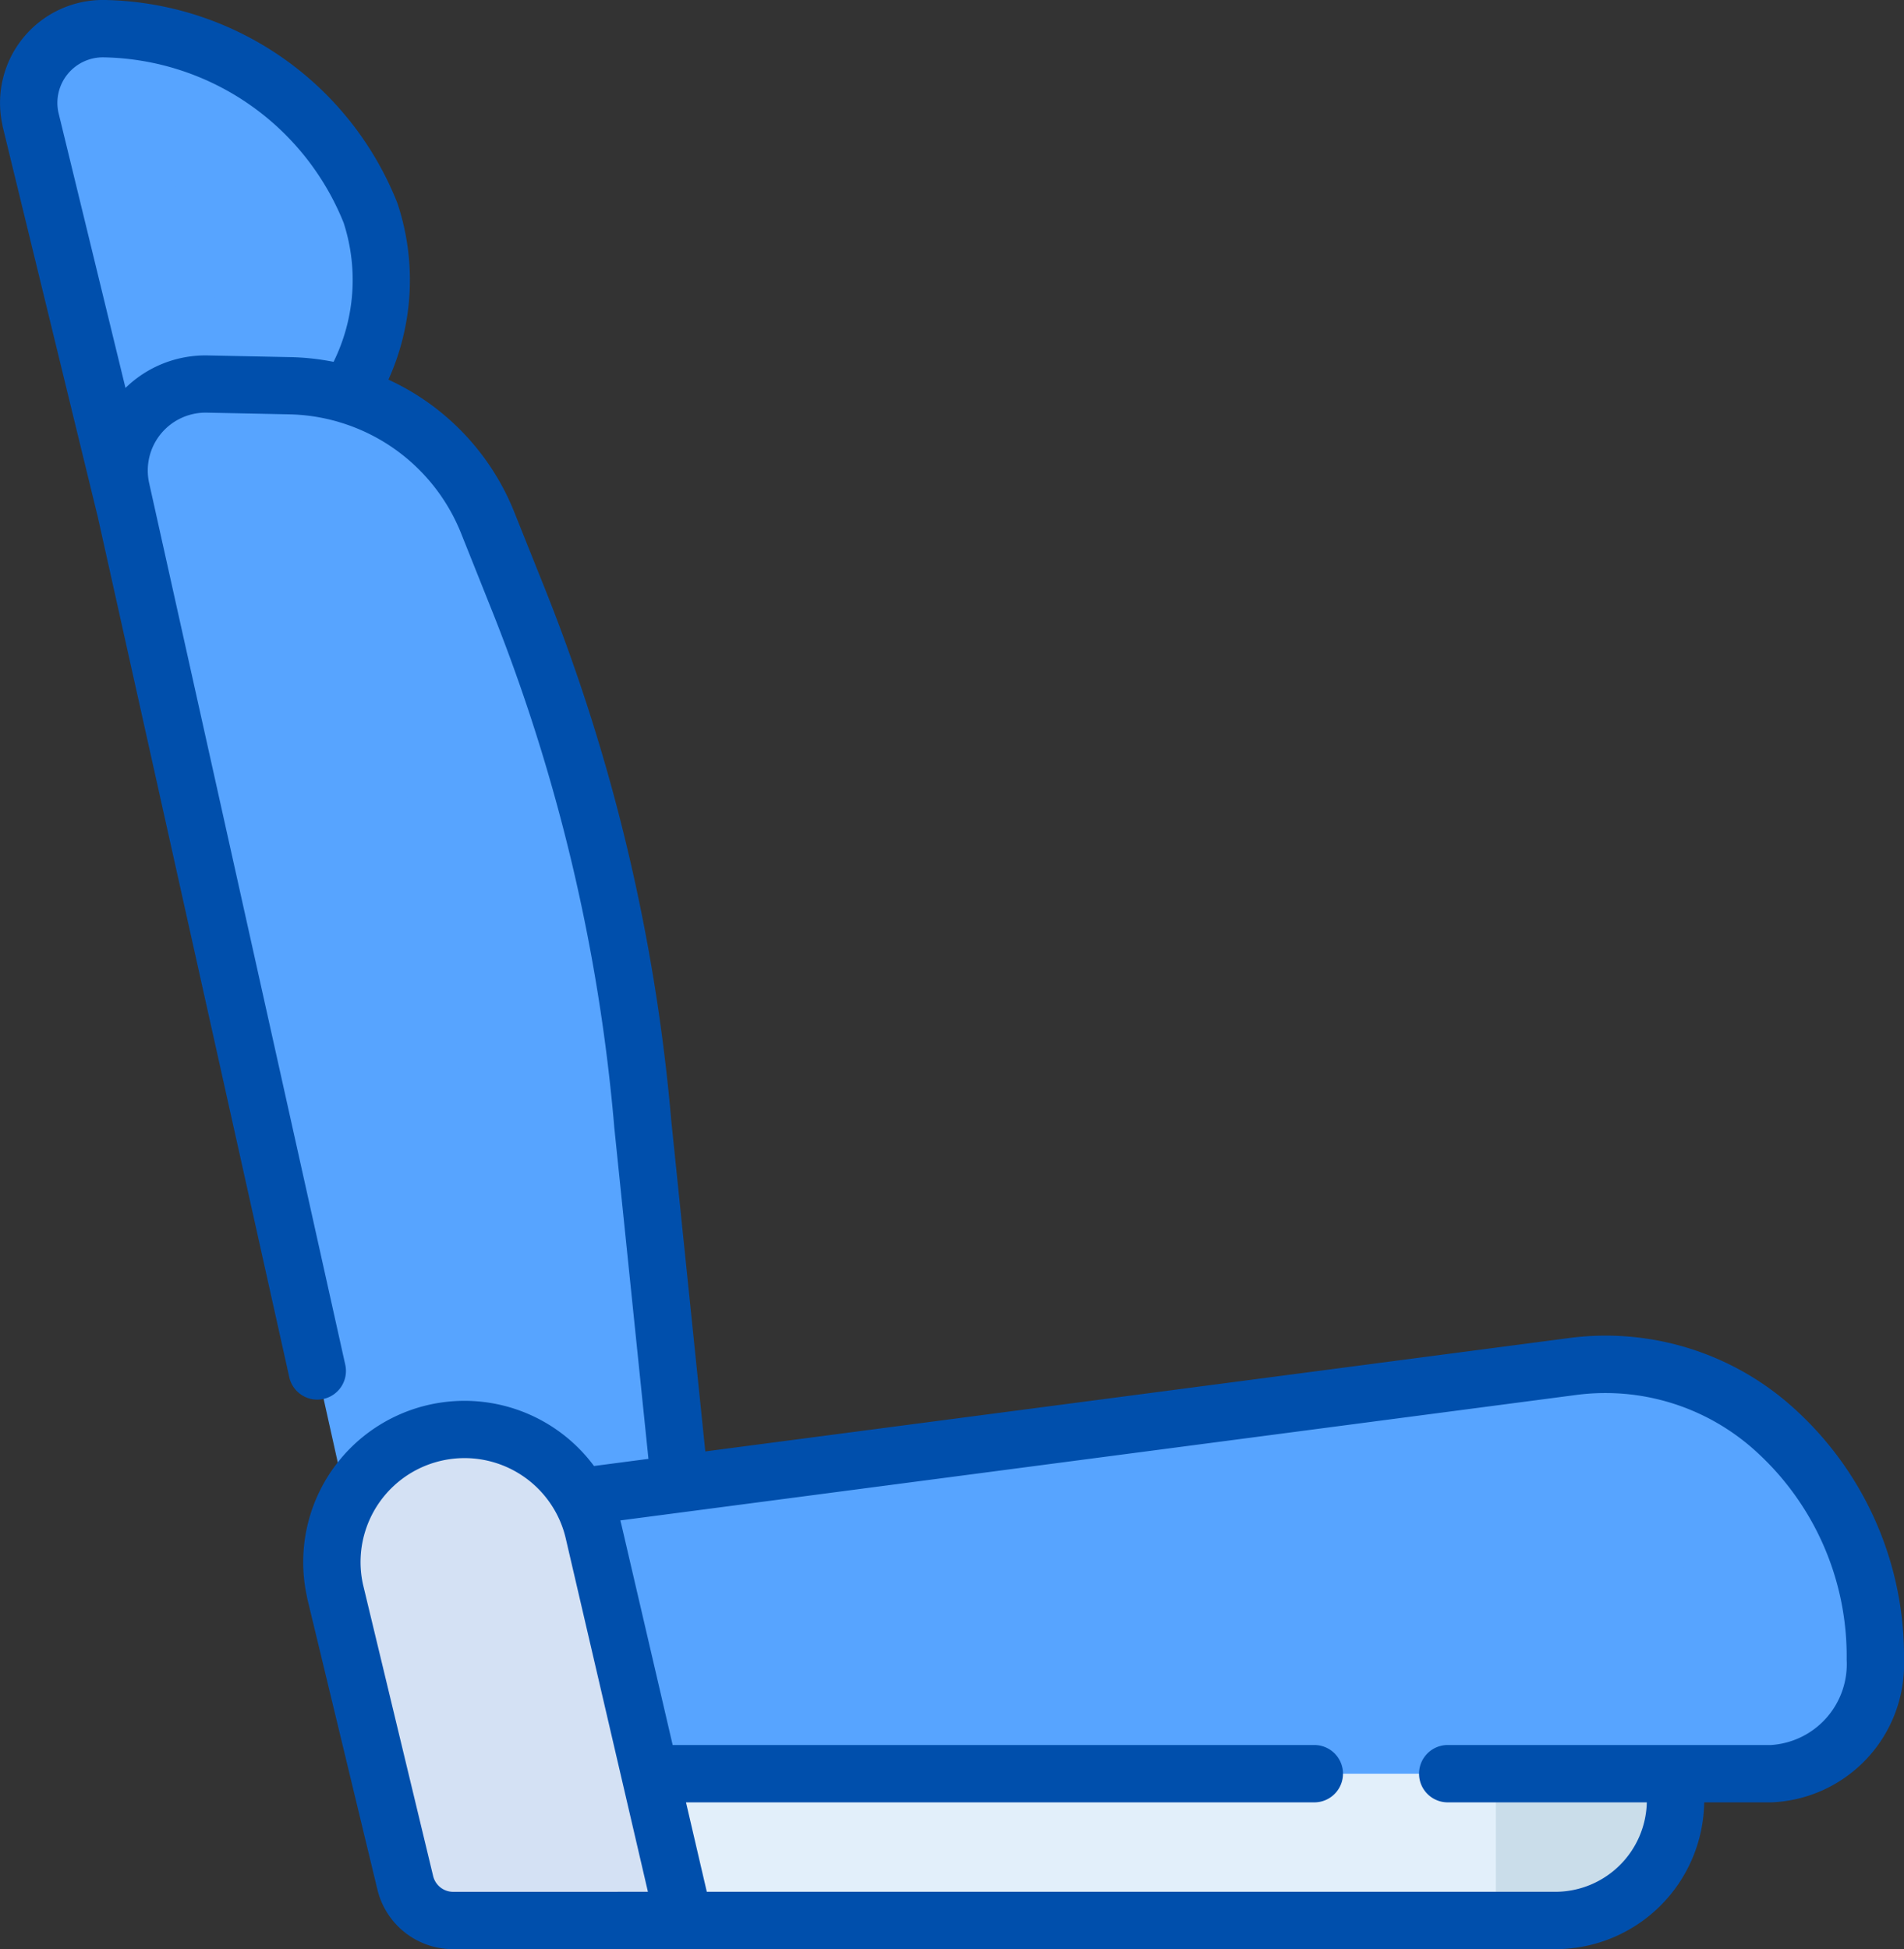 <svg xmlns="http://www.w3.org/2000/svg" width="65.807" height="67.366" viewBox="0 0 65.807 67.366">
  <rect x="0" y="0" width="65.807" height="67.366" fill="#333333" stroke="none"/>
  <g id="seat" transform="translate(0 0)">
    <path id="Path_192" data-name="Path 192" d="M167.8,460.584H130.419v-6.649H171.95v2.5A4.152,4.152,0,0,1,167.8,460.584Z" transform="translate(-114.039 -394.209)" fill="#e2effa"/>
    <path id="Path_193" data-name="Path 193" d="M398.861,453.935v6.649h2.058a4.153,4.153,0,0,0,4.153-4.152v-2.5Z" transform="translate(-347.16 -394.209)" fill="#caddea"/>
    <path id="Path_194" data-name="Path 194" d="M16.79,24.083l2.915-.594A7.418,7.418,0,0,0,25.269,13.9h0a10.125,10.125,0,0,0-9.195-6.367h0a2.565,2.565,0,0,0-2.556,3.12Z" transform="translate(-12.465 -6.541)" fill="#57a4ff"/>
    <path id="Path_195" data-name="Path 195" d="M28.659,13.9h0a10.126,10.126,0,0,0-9.2-6.367h0a2.552,2.552,0,0,0-2.1,1.027,10.121,10.121,0,0,1,4.957,5.34l2.9,8.805A7.42,7.42,0,0,0,28.659,13.9Z" transform="translate(-15.854 -6.541)" fill="#57a4ff"/>
    <path id="Path_196" data-name="Path 196" d="M57.224,145.032l-10.414,2.313-9.528-42.806a3,3,0,0,1,2.986-3.644l2.841.058a7.536,7.536,0,0,1,6.844,4.739l1.054,2.638a63.593,63.593,0,0,1,4.3,18.113Z" transform="translate(-33.092 -87.619)" fill="#57a4ff"/>
    <path id="Path_197" data-name="Path 197" d="M54.5,105.693l1.054,2.638a63.593,63.593,0,0,1,4.3,18.113l2.093,19.914,5.969-1.325L66,126.445a63.594,63.594,0,0,0-4.3-18.113l-1.054-2.638a7.537,7.537,0,0,0-6.844-4.739l-2.841-.058a2.974,2.974,0,0,0-1.437.333A7.536,7.536,0,0,1,54.5,105.693Z" transform="translate(-43.788 -87.62)" fill="#57a4ff"/>
    <path id="Path_198" data-name="Path 198" d="M147.22,358.44l-37.507,4.923a4.469,4.469,0,0,0-3.7,4.56h0a4.409,4.409,0,0,0,4.2,4.593H154.06a3.783,3.783,0,0,0,3.6-3.94h0C157.662,362.456,152.774,357.711,147.22,358.44Z" transform="translate(-92.845 -311.214)" fill="#57a4ff"/>
    <path id="Path_199" data-name="Path 199" d="M402.693,358.44l-2.5.328a10.125,10.125,0,0,1,6.73,9.807h0a3.783,3.783,0,0,1-3.6,3.941h6.211a3.783,3.783,0,0,0,3.6-3.941h0C413.135,362.456,408.247,357.711,402.693,358.44Z" transform="translate(-348.319 -311.214)" fill="#57a4ff"/>
    <path id="Path_200" data-name="Path 200" d="M97.293,392.448h7.977l-3.113-13.385a4.584,4.584,0,0,0-5.472-3.476h0a4.584,4.584,0,0,0-3.476,5.47l2.427,10.084A1.706,1.706,0,0,0,97.293,392.448Z" transform="translate(-81.627 -326.073)" fill="#d4e1f4"/>
    <path id="Path_201" data-name="Path 201" d="M111.813,379.063a4.584,4.584,0,0,0-5.472-3.476h0a4.563,4.563,0,0,0-2.124,1.118,4.563,4.563,0,0,1,1.352,2.358l3.113,13.385h6.244Z" transform="translate(-91.284 -326.073)" fill="#d4e1f4"/>
    <path id="Path_202" data-name="Path 202" d="M67.9,48.649a9.685,9.685,0,0,0-7.729-2.407L30.3,50.163,29.124,38.731a64.541,64.541,0,0,0-4.368-18.387L23.7,17.705a8.512,8.512,0,0,0-4.352-4.584,8.371,8.371,0,0,0,.319-6.073c-.006-.019-.013-.039-.021-.057A11.1,11.1,0,0,0,9.553,0,3.556,3.556,0,0,0,6.009,4.326l0,.02,3.272,13.43c0,.007.005.014.007.021l6.633,29.8a.991.991,0,0,0,1.935-.431L11.079,16.7a2,2,0,0,1,2-2.438l2.841.058a6.557,6.557,0,0,1,1.7.261c.027.009.054.018.081.025a6.533,6.533,0,0,1,4.16,3.83l1.054,2.638A62.56,62.56,0,0,1,27.15,38.91v.016l1.185,11.494-1.882.247A5.574,5.574,0,0,0,16.536,55.2l0,.017L18.966,65.3a2.689,2.689,0,0,0,2.622,2.066H59.682a5.148,5.148,0,0,0,5.142-5.074h2.314A4.777,4.777,0,0,0,71.73,57.36,11.538,11.538,0,0,0,67.9,48.649ZM17.452,12.506a8.566,8.566,0,0,0-1.494-.163l-2.841-.058a3.957,3.957,0,0,0-2.857,1.123L7.942,3.888a1.574,1.574,0,0,1,1.57-1.906A9.119,9.119,0,0,1,17.8,7.7,6.4,6.4,0,0,1,17.452,12.506Zm4.136,52.878a.712.712,0,0,1-.695-.547L18.469,54.761a3.593,3.593,0,0,1,7.018-1.547l2.83,12.169ZM67.137,60.31H55.96a.991.991,0,1,0,0,1.982h6.881a3.165,3.165,0,0,1-3.16,3.091H30.352l-.719-3.091H51.349a.991.991,0,1,0,0-1.982H29.172l-1.753-7.536c-.017-.076-.036-.151-.056-.226l33.063-4.34a7.726,7.726,0,0,1,6.163,1.931,9.559,9.559,0,0,1,3.159,7.221A2.8,2.8,0,0,1,67.137,60.31Z" transform="translate(-5.923 0)" fill="#004fac"/>
  </g>
</svg>
